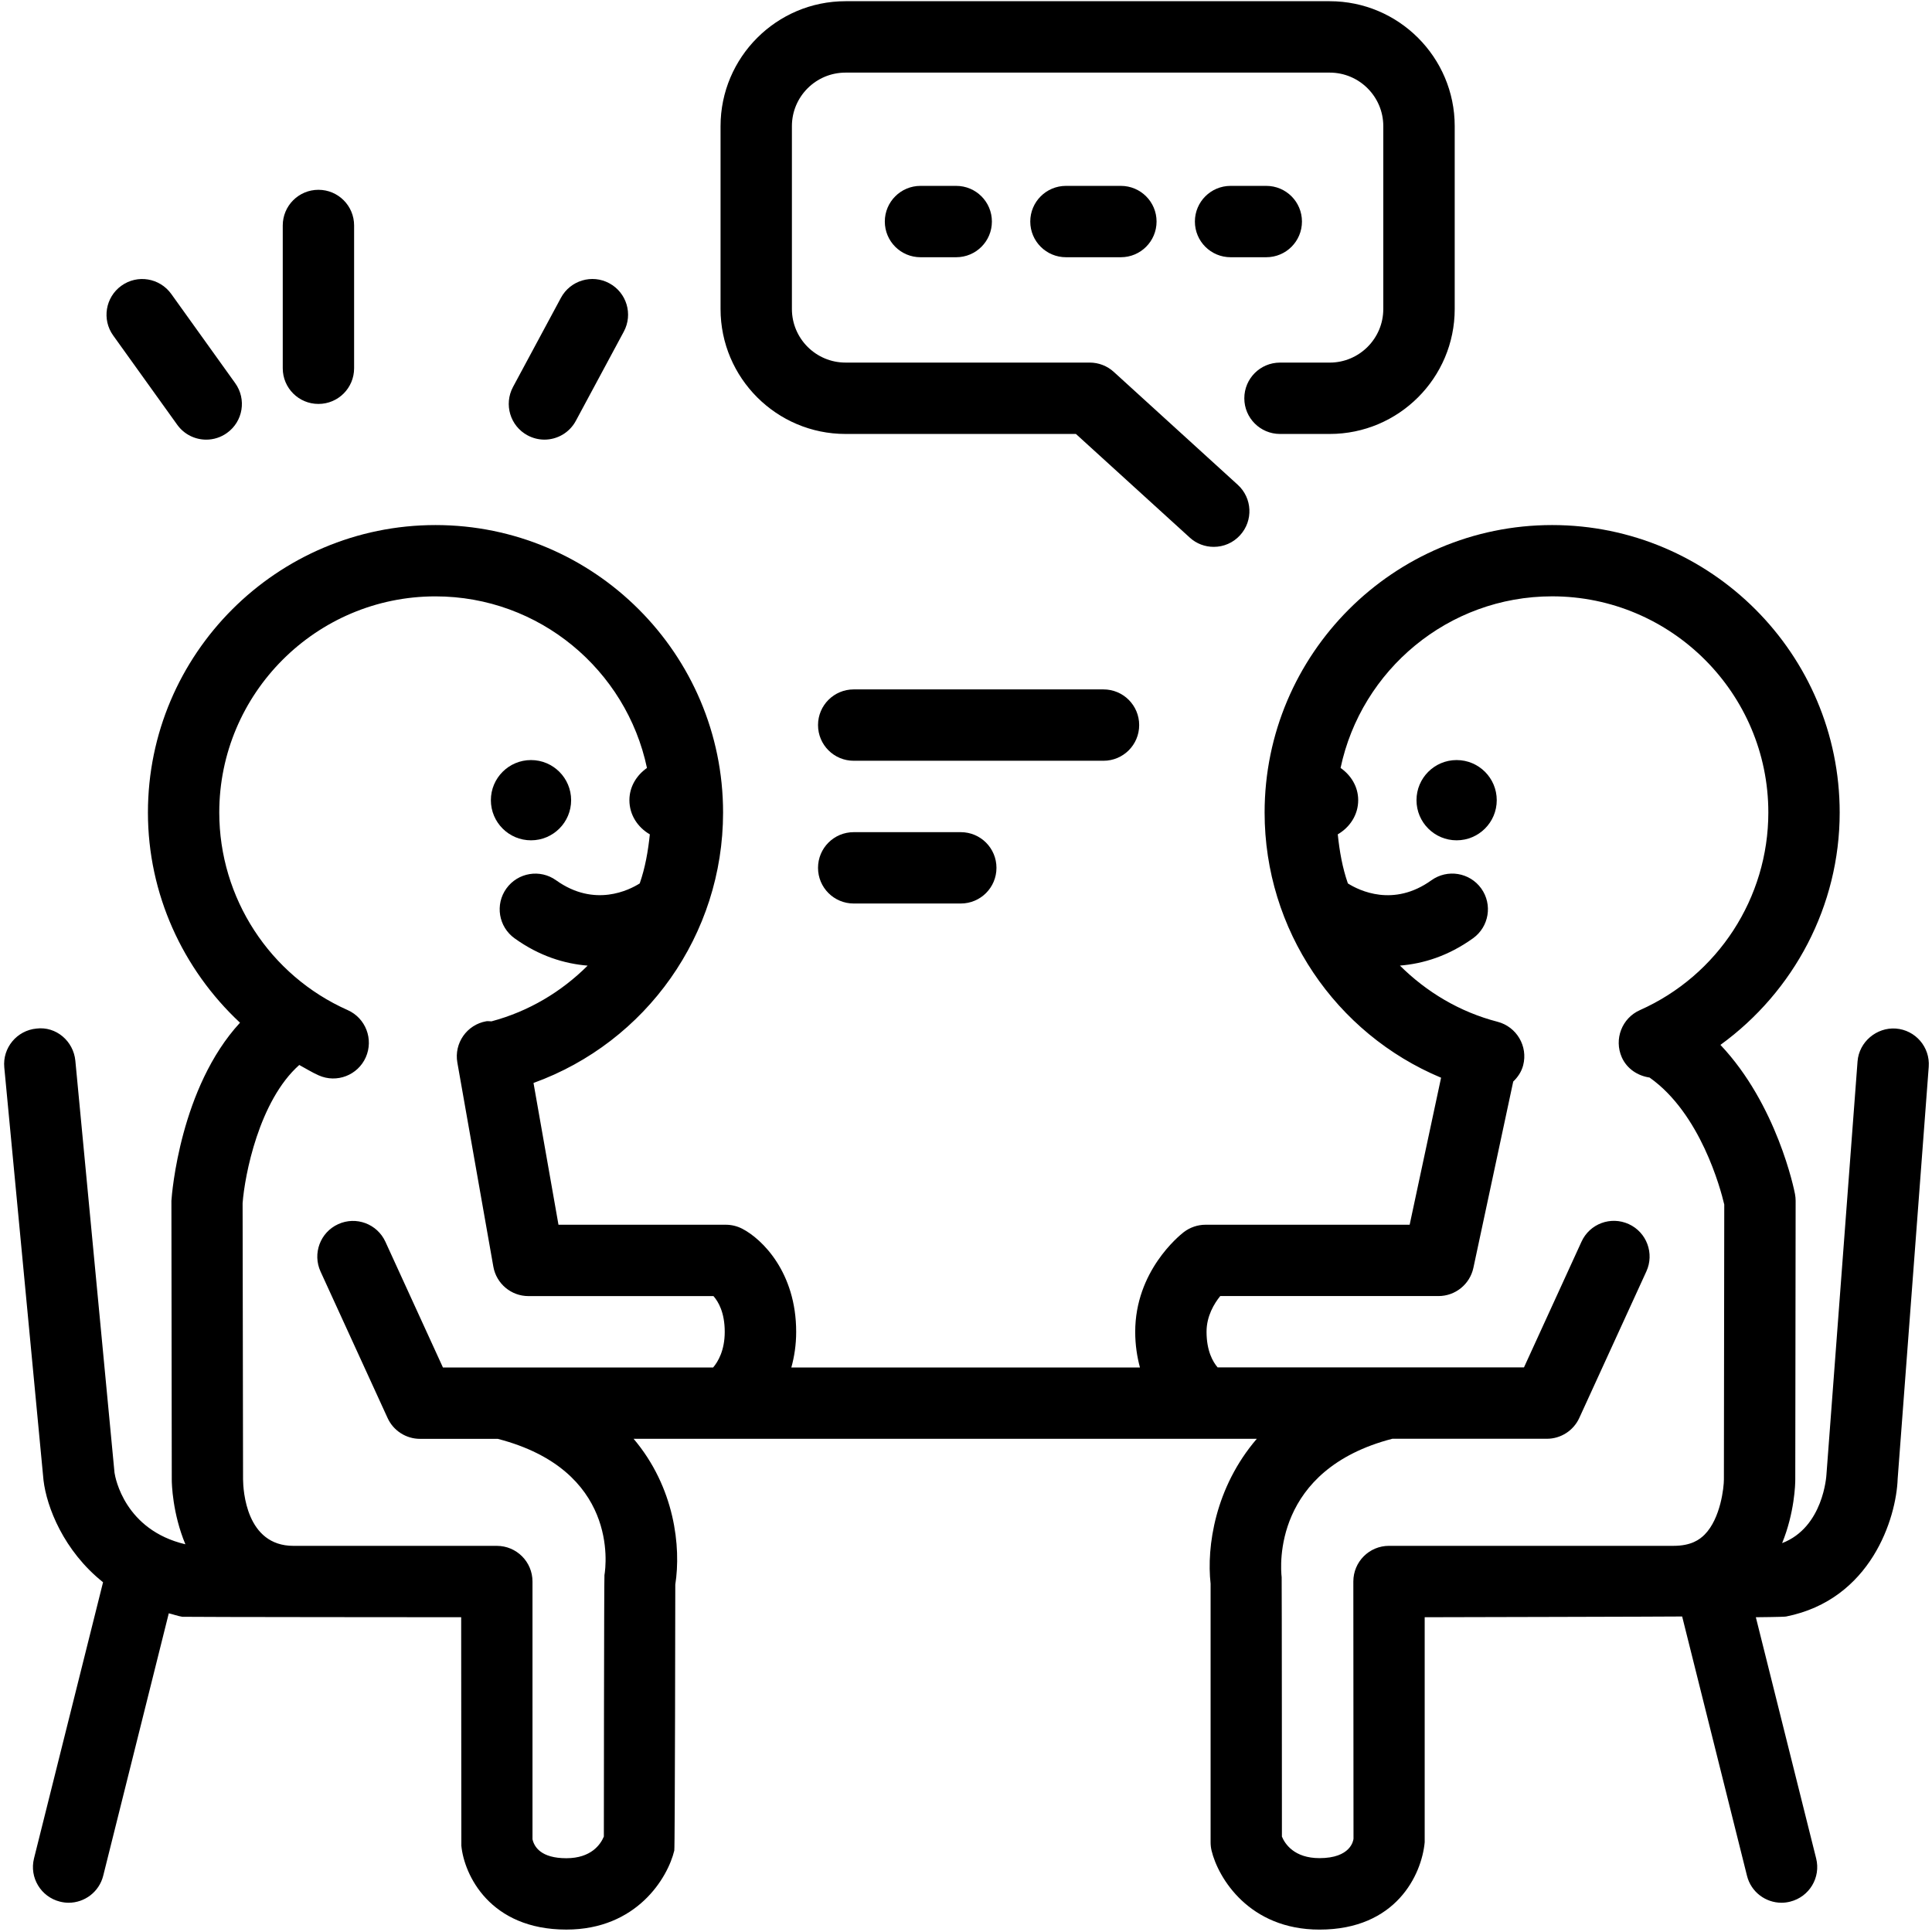 <svg height='100px' width='100px'  fill="#000000" xmlns="http://www.w3.org/2000/svg" xmlns:xlink="http://www.w3.org/1999/xlink" version="1.1" x="0px" y="0px" viewBox="0 0 91 91" enable-background="new 0 0 91 91" xml:space="preserve"><g><path d="M60.29,20.44h2.342c3.245,0,5.887-2.638,5.887-5.885V5.941c0-3.243-2.642-5.884-5.887-5.884H39.825   c-3.246,0-5.886,2.641-5.886,5.884v8.614c0,3.247,2.641,5.885,5.886,5.885h10.852l5.36,4.879c0.321,0.296,0.729,0.439,1.133,0.439   c0.455,0,0.911-0.184,1.241-0.55c0.626-0.686,0.576-1.748-0.111-2.374l-5.841-5.319c-0.308-0.281-0.713-0.437-1.13-0.437H39.825   c-1.393,0-2.525-1.132-2.525-2.524V5.941c0-1.391,1.132-2.521,2.525-2.521h22.807c1.391,0,2.523,1.131,2.523,2.521v8.614   c0,1.392-1.133,2.524-2.523,2.524H60.29c-0.929,0-1.681,0.751-1.681,1.681C58.609,19.689,59.361,20.44,60.29,20.44z"></path><path d="M61.324,10.435c0-0.929-0.751-1.68-1.681-1.68h-1.68c-0.93,0-1.682,0.751-1.682,1.68c0,0.93,0.752,1.681,1.682,1.681h1.68   C60.573,12.116,61.324,11.365,61.324,10.435z"></path><path d="M50.209,8.755c-0.929,0-1.682,0.751-1.682,1.68c0,0.93,0.753,1.681,1.682,1.681h2.586c0.927,0,1.681-0.75,1.681-1.681   c0-0.929-0.754-1.68-1.681-1.68H50.209z"></path><path d="M43.356,8.755c-0.927,0-1.68,0.751-1.68,1.68c0,0.93,0.753,1.681,1.68,1.681h1.683c0.928,0,1.681-0.75,1.681-1.681   c0-0.929-0.753-1.68-1.681-1.68H43.356z"></path><path d="M53.657,34.152c0-0.929-0.752-1.68-1.681-1.68H40.211c-0.929,0-1.681,0.751-1.681,1.68c0,0.93,0.751,1.681,1.681,1.681   h11.766C52.905,35.833,53.657,35.082,53.657,34.152z"></path><path d="M40.211,39.196c-0.929,0-1.681,0.75-1.681,1.681c0,0.929,0.751,1.68,1.681,1.68h5.042c0.93,0,1.682-0.751,1.682-1.68   c0-0.93-0.752-1.681-1.682-1.681H40.211z"></path><path d="M5.718,13.458c-0.753,0.54-0.928,1.591-0.386,2.345l3.015,4.203c0.328,0.458,0.843,0.702,1.368,0.702   c0.337,0,0.682-0.103,0.977-0.316c0.756-0.54,0.928-1.59,0.386-2.345l-3.012-4.202C7.523,13.091,6.474,12.914,5.718,13.458z"></path><path d="M13.318,10.62v6.725c0,0.929,0.75,1.681,1.681,1.681c0.929,0,1.68-0.751,1.68-1.681V10.62c0-0.927-0.751-1.68-1.68-1.68   C14.068,8.94,13.318,9.693,13.318,10.62z"></path><path d="M24.849,20.506c0.252,0.135,0.525,0.201,0.794,0.201c0.599,0,1.177-0.321,1.481-0.887l2.259-4.202   c0.439-0.817,0.134-1.836-0.685-2.276c-0.813-0.441-1.836-0.133-2.276,0.683l-2.259,4.202   C23.725,19.047,24.03,20.067,24.849,20.506z"></path><circle cx="68.609" cy="37.69" r="1.89"></circle><circle cx="25.011" cy="37.69" r="1.89"></circle><path d="M4.854,74.526L1.602,87.533c-0.226,0.9,0.322,1.812,1.223,2.037c0.135,0.034,0.275,0.052,0.408,0.052   c0.753,0,1.438-0.51,1.629-1.274L7.95,75.989c0.215,0.051,0.406,0.125,0.636,0.164c0.088,0.014,13.136,0.021,13.136,0.021   l0.008,10.76c0.131,1.369,1.338,3.952,4.947,3.952c3.315,0,4.774-2.436,5.083-3.722c0.033-0.13,0.047-12.528,0.047-12.528   c0.277-1.767-0.021-4.57-1.963-6.866h29.353c-1.965,2.288-2.371,5.08-2.176,6.825v12.177c0,0.132,0.014,0.263,0.045,0.393   c0.309,1.286,1.768,3.722,5.084,3.722c3.609,0,4.813-2.583,4.955-4.114V76.174c0,0,11.989-0.027,12.127-0.035l3.053,12.209   c0.188,0.765,0.874,1.274,1.628,1.274c0.135,0,0.272-0.018,0.407-0.052c0.903-0.226,1.45-1.137,1.223-2.037l-2.84-11.359   c0,0,1.313-0.011,1.421-0.033c4.006-0.796,5.195-4.637,5.259-6.489l1.463-19.404c0.069-0.926-0.624-1.733-1.552-1.802   c-0.9-0.063-1.731,0.624-1.801,1.55l-1.466,19.472c-0.002,0.024-0.137,2.47-2.086,3.215c0.586-1.435,0.621-2.794,0.619-3.002   l0.017-13.123c0-0.106-0.011-0.217-0.031-0.32c-0.036-0.202-0.849-4.208-3.511-7.022c3.466-2.516,5.617-6.551,5.617-10.943   c0-7.468-6.074-13.542-13.544-13.542c-7.469,0-13.543,6.074-13.543,13.542c0,5.523,3.341,10.411,8.312,12.489l-1.48,6.925h-9.613   c-0.372,0-0.732,0.123-1.028,0.349c-0.233,0.182-2.286,1.85-2.286,4.695c0,0.623,0.089,1.176,0.223,1.68h-16.42   c0.14-0.506,0.228-1.063,0.228-1.68c0-2.801-1.601-4.372-2.544-4.858c-0.238-0.122-0.502-0.186-0.769-0.186h-7.883l-1.176-6.678   c5.312-1.919,8.929-6.987,8.929-12.736c0-7.468-6.075-13.542-13.544-13.542c-7.468,0-13.546,6.074-13.546,13.542   c0,3.824,1.633,7.375,4.337,9.898c-2.811,3.048-3.21,8.038-3.231,8.388l0.017,13.115c-0.002,0.216,0.035,1.61,0.641,3.064   c-2.856-0.674-3.303-3.13-3.338-3.371L3.549,49.962c-0.089-0.924-0.905-1.63-1.833-1.515c-0.923,0.089-1.603,0.909-1.514,1.832   l1.847,19.441C2.197,70.977,2.995,73.045,4.854,74.526z M57.475,61.046h10.281c0.791,0,1.477-0.554,1.643-1.33l1.876-8.773   c0.213-0.205,0.387-0.457,0.468-0.766c0.234-0.899-0.307-1.815-1.205-2.05c-1.791-0.463-3.351-1.406-4.599-2.646   c1.101-0.09,2.273-0.448,3.443-1.287c0.754-0.542,0.928-1.59,0.387-2.346c-0.543-0.755-1.593-0.927-2.349-0.385   c-1.783,1.28-3.401,0.484-3.933,0.147c-0.257-0.736-0.394-1.516-0.476-2.312c0.563-0.327,0.962-0.911,0.962-1.609   c0-0.638-0.341-1.176-0.83-1.519c0.974-4.608,5.07-8.082,9.964-8.082c5.614,0,10.184,4.568,10.184,10.181   c0,4.021-2.374,7.675-6.049,9.309c-0.85,0.378-1.228,1.37-0.854,2.221c0.245,0.549,0.756,0.873,1.308,0.954   c2.396,1.688,3.344,5.235,3.519,5.981l-0.017,12.946c0.002,0.357-0.15,1.839-0.91,2.604c-0.227,0.226-0.622,0.527-1.461,0.527   H65.424c-0.93,0-1.68,0.751-1.68,1.681l0.008,12.116c-0.011,0.092-0.132,0.913-1.603,0.913c-1.192,0-1.627-0.673-1.769-1.014   c0,0-0.004-12.156-0.012-12.218c-0.061-0.521-0.401-5.066,5.213-6.521h7.28c0.656,0,1.253-0.384,1.526-0.981l3.159-6.901   c0.386-0.844,0.017-1.843-0.828-2.229c-0.85-0.388-1.843-0.015-2.227,0.828l-2.71,5.922H57.352   c-0.223-0.261-0.522-0.773-0.522-1.68C56.829,61.989,57.192,61.396,57.475,61.046z M10.328,38.271   c0-5.613,4.567-10.181,10.183-10.181c4.894,0,8.992,3.474,9.962,8.082c-0.487,0.343-0.827,0.88-0.827,1.519   c0,0.698,0.398,1.282,0.962,1.609c-0.082,0.793-0.219,1.573-0.476,2.31c-0.482,0.306-2.124,1.151-3.936-0.145   c-0.753-0.542-1.803-0.37-2.345,0.385c-0.542,0.756-0.368,1.804,0.386,2.346c1.169,0.839,2.343,1.196,3.442,1.287   c-1.231,1.227-2.768,2.155-4.53,2.624c-0.082,0.002-0.162-0.019-0.245-0.004c-0.913,0.16-1.524,1.032-1.362,1.946l1.695,9.611   c0.142,0.803,0.839,1.388,1.654,1.388h8.714c0.229,0.259,0.531,0.771,0.531,1.683c0,0.876-0.315,1.408-0.547,1.68h-6.827h-5.899   l-2.71-5.922c-0.386-0.843-1.381-1.216-2.227-0.828c-0.845,0.386-1.214,1.385-0.829,2.229l3.159,6.901   c0.273,0.598,0.871,0.981,1.527,0.981h3.662c5.669,1.467,5.109,5.923,5.025,6.42c-0.019,0.102-0.028,12.312-0.028,12.312   c-0.152,0.365-0.591,1.021-1.767,1.021c-1.188,0-1.512-0.529-1.594-0.893V74.493c0-0.93-0.751-1.681-1.68-1.681H13.82   c-2.232,0-2.366-2.616-2.372-3.137l-0.021-13.001c0.097-1.316,0.774-4.83,2.669-6.512c0.304,0.163,0.595,0.349,0.914,0.489   c0.851,0.381,1.845-0.006,2.22-0.853c0.375-0.851-0.006-1.843-0.854-2.221C12.702,45.946,10.328,42.292,10.328,38.271z"></path></g></svg>